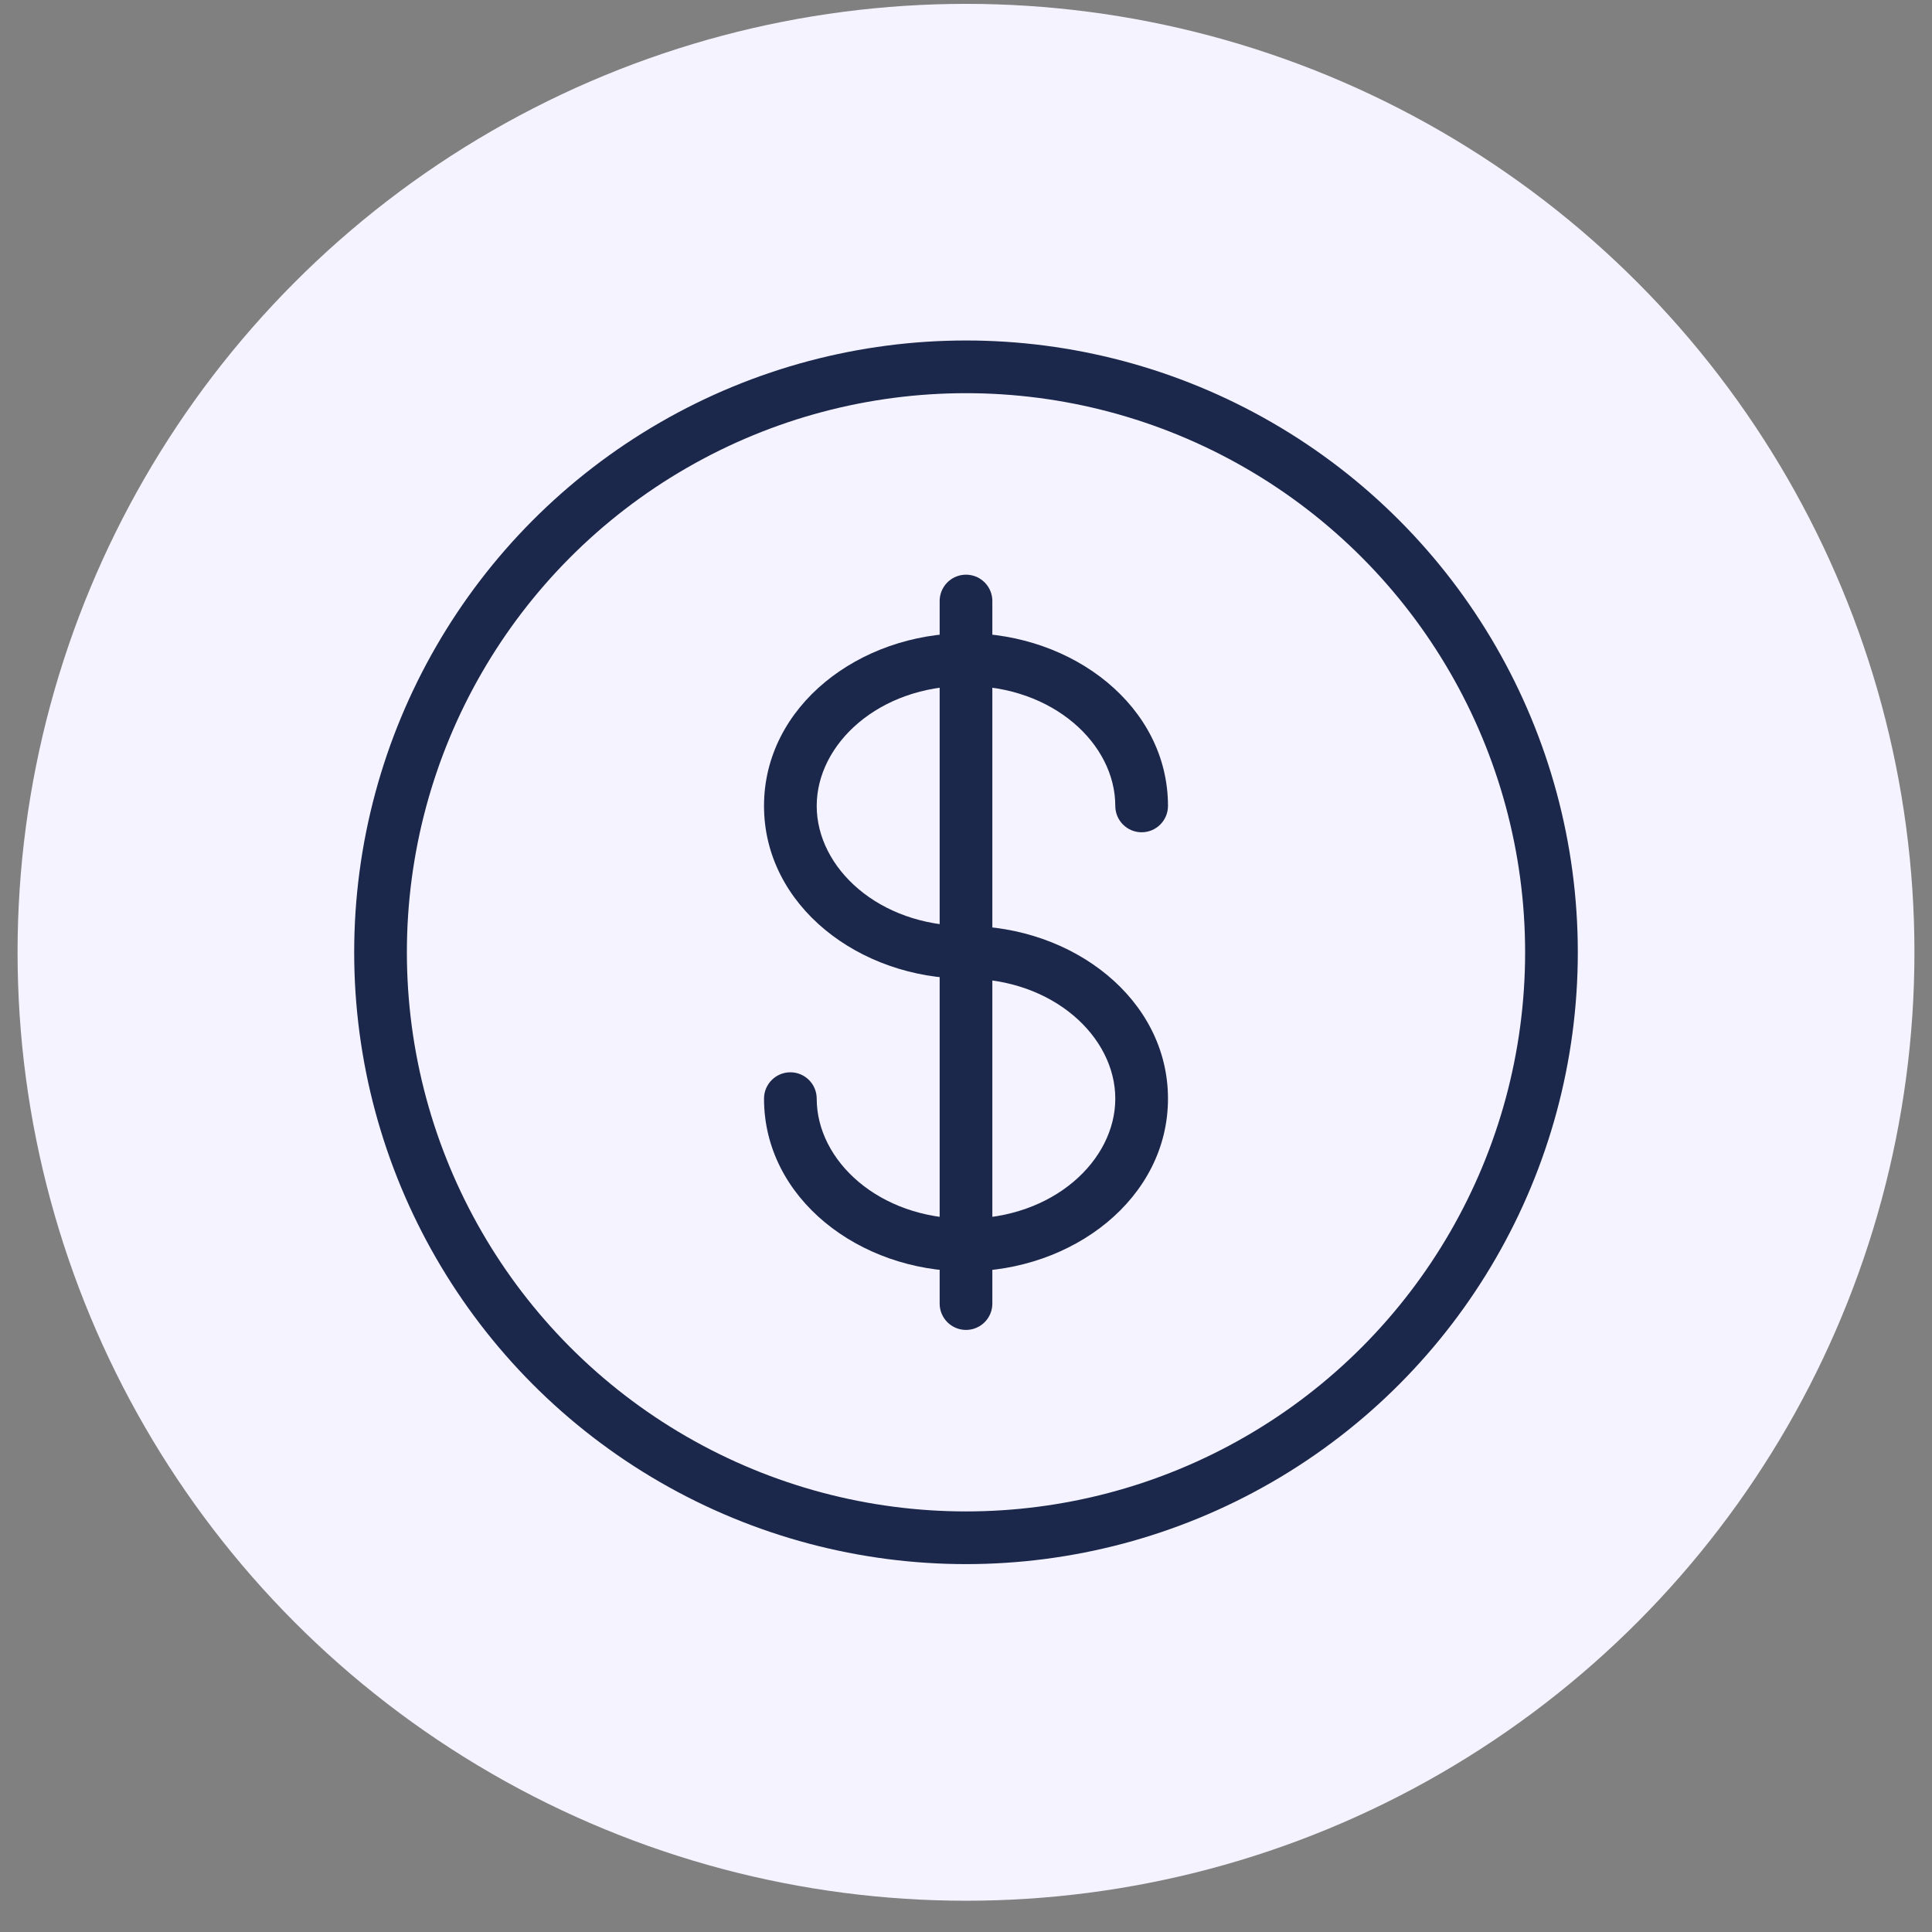 <svg width="55" height="55" viewBox="0 0 55 55" fill="none" xmlns="http://www.w3.org/2000/svg">
<rect x="0" y="0" width="55" height="55" fill="#808080" stroke="none"/>
<circle cx="27.5" cy="27.11" r="27" fill="#F4F3FF"/>
<circle cx="27.5" cy="27.11" r="16.667" stroke="#1C274C" stroke-width="1.5"/>
<path d="M27.5 17.11V37.11" stroke="#1C274C" stroke-width="1.5" stroke-linecap="round"/>
<path d="M31.75 22.943C31.75 23.357 32.086 23.693 32.5 23.693C32.914 23.693 33.25 23.357 33.25 22.943H31.75ZM23.25 31.276C23.25 30.862 22.914 30.526 22.5 30.526C22.086 30.526 21.75 30.862 21.75 31.276H23.25ZM27.5 26.36C25.019 26.36 23.25 24.708 23.25 22.943H21.75C21.75 25.781 24.458 27.86 27.5 27.86V26.36ZM23.25 22.943C23.25 21.178 25.019 19.526 27.5 19.526V18.026C24.458 18.026 21.75 20.105 21.75 22.943H23.25ZM27.5 19.526C29.981 19.526 31.75 21.178 31.75 22.943H33.25C33.25 20.105 30.542 18.026 27.5 18.026V19.526ZM27.5 27.86C29.981 27.86 31.75 29.512 31.75 31.276H33.25C33.25 28.439 30.542 26.36 27.5 26.36V27.86ZM31.75 31.276C31.75 33.041 29.981 34.693 27.5 34.693V36.193C30.542 36.193 33.25 34.114 33.25 31.276H31.75ZM27.5 34.693C25.019 34.693 23.25 33.041 23.25 31.276H21.75C21.75 34.114 24.458 36.193 27.5 36.193V34.693Z" fill="#1C274C"/>
</svg>
